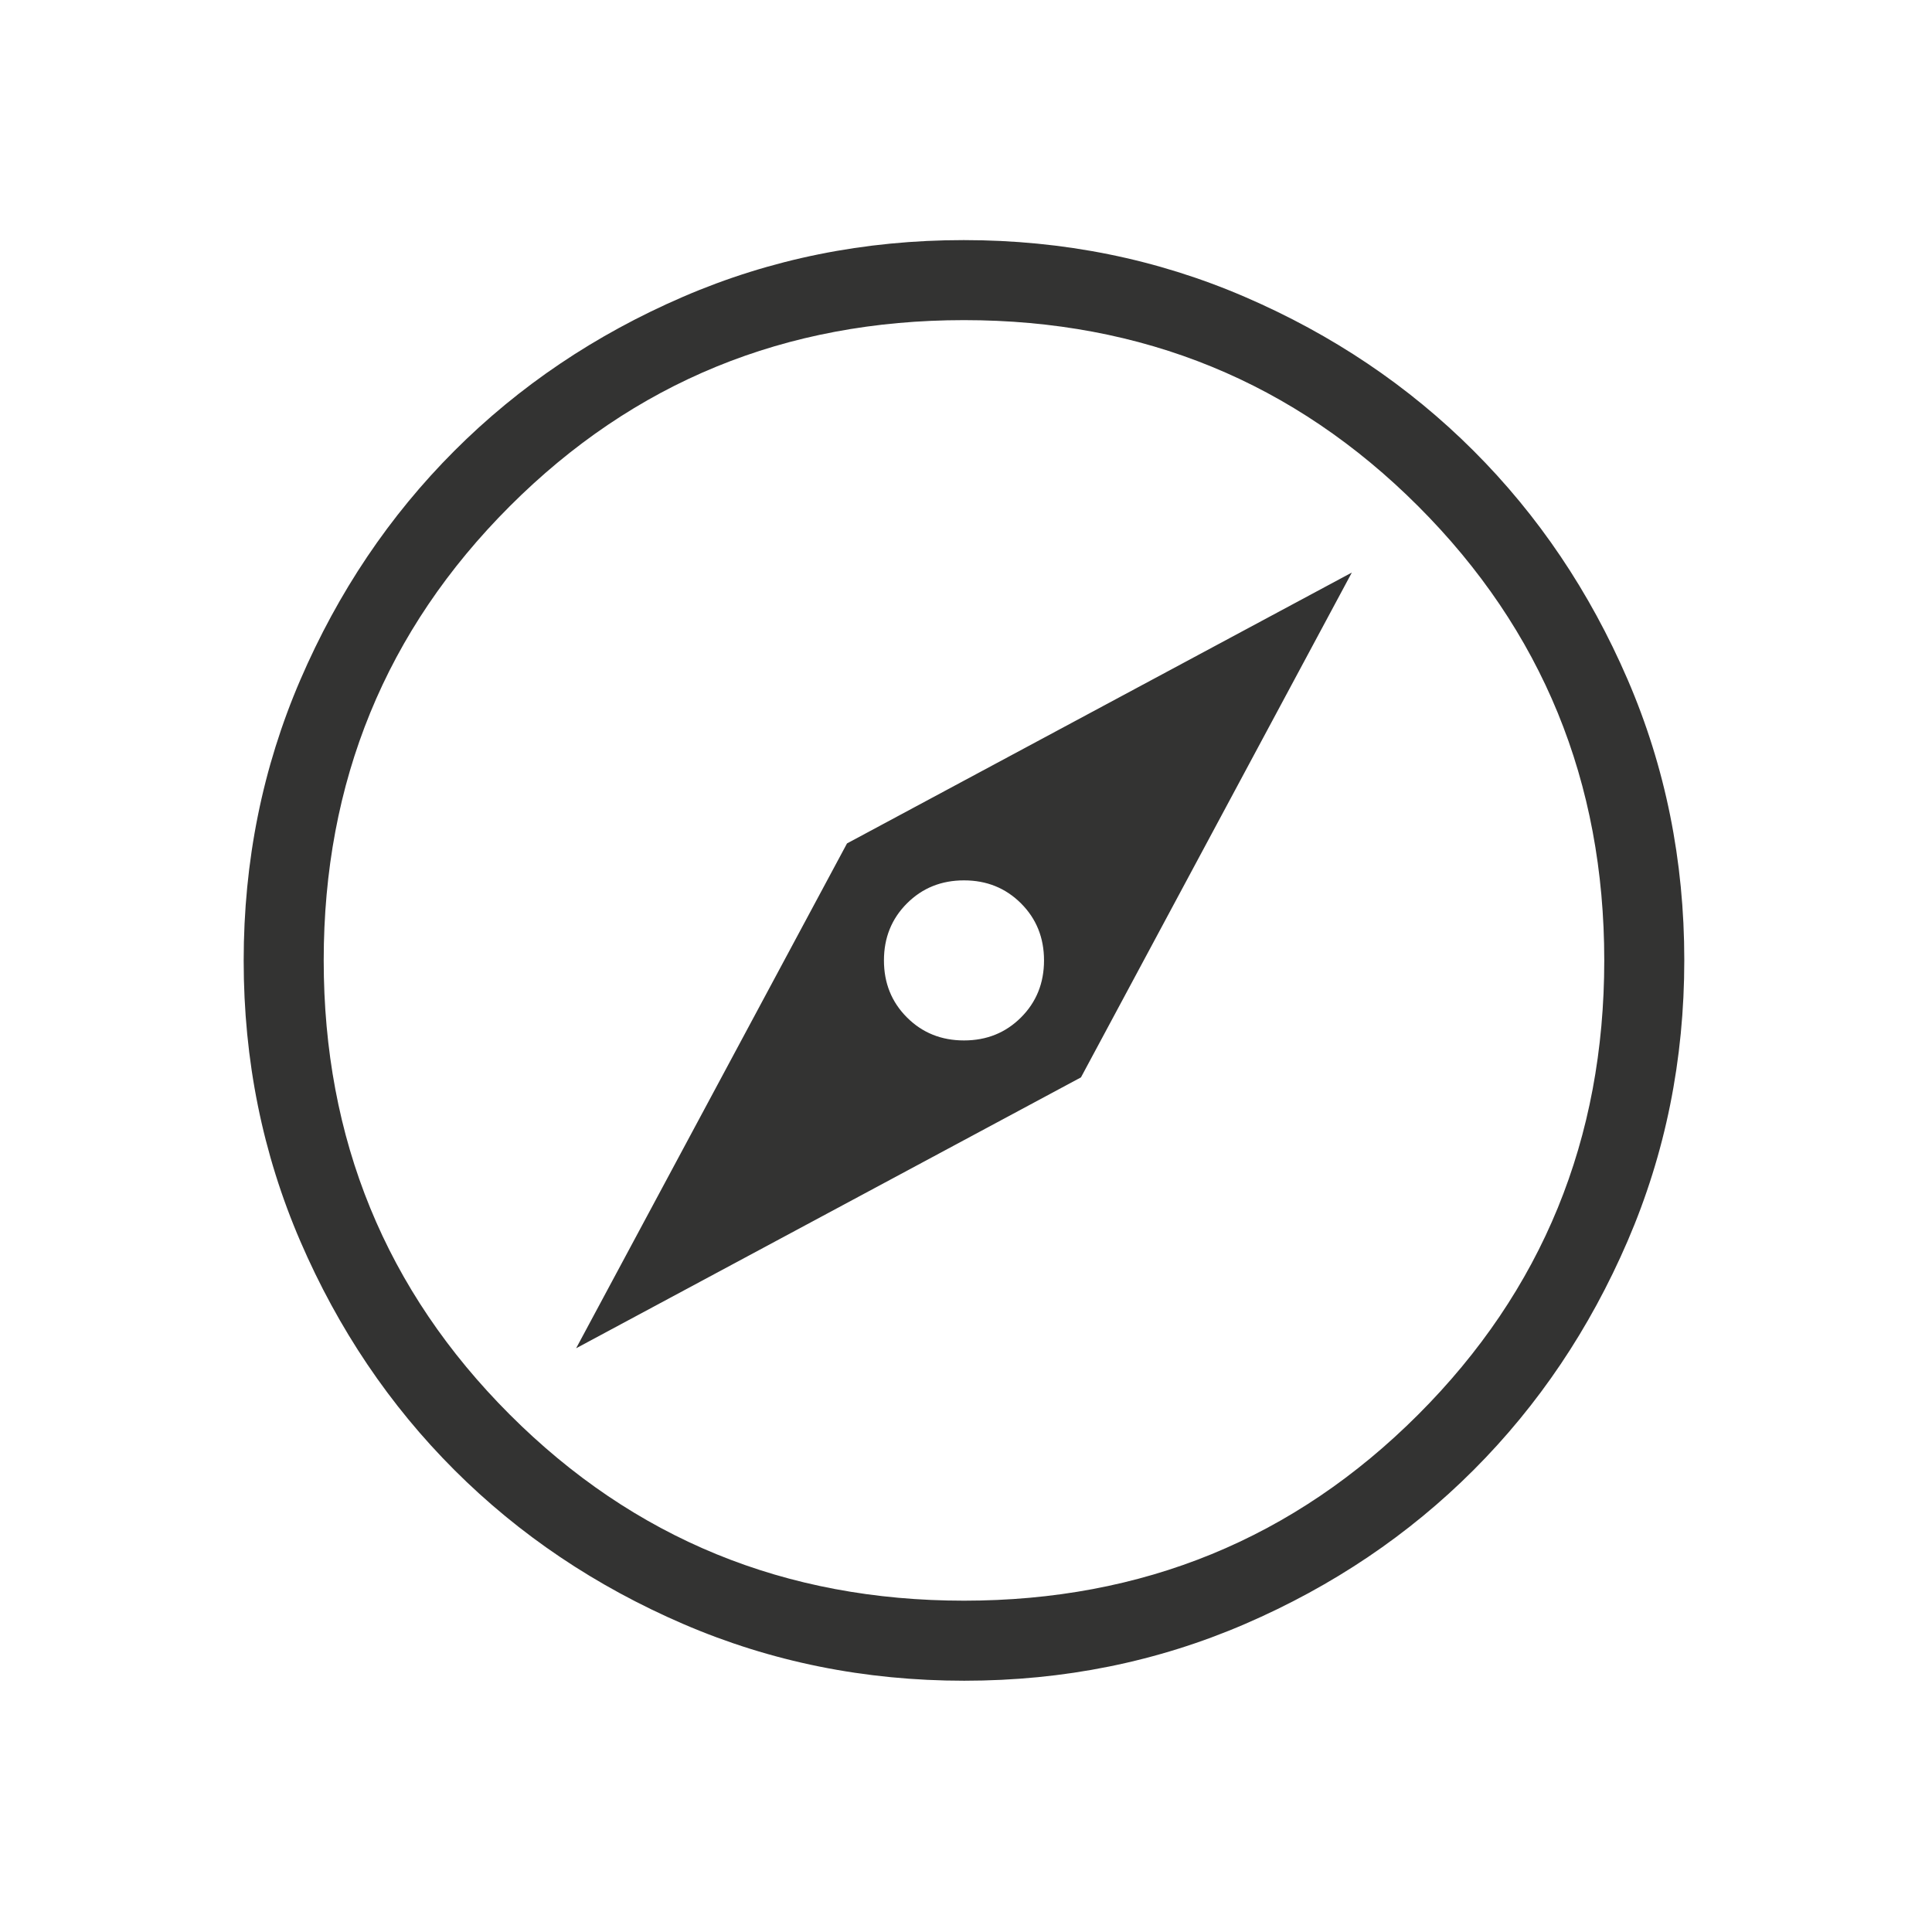 <svg width="149" height="149" viewBox="0 0 149 149" fill="none" xmlns="http://www.w3.org/2000/svg">
<mask id="mask0_2611_3515" style="mask-type:alpha" maskUnits="userSpaceOnUse" x="0" y="0" width="149" height="149">
<rect x="0.275" width="148.138" height="148.138" fill="#D9D9D9"/>
</mask>
<g mask="url(#mask0_2611_3515)">
<path d="M44.432 103.981L83.366 83.09L104.257 44.156L65.323 65.047L44.432 103.981ZM74.345 80.241C72.596 80.241 71.13 79.65 69.947 78.467C68.764 77.284 68.172 75.818 68.172 74.069C68.172 72.32 68.764 70.854 69.947 69.671C71.13 68.488 72.596 67.896 74.345 67.896C76.094 67.896 77.559 68.488 78.743 69.671C79.926 70.854 80.517 72.32 80.517 74.069C80.517 75.818 79.926 77.284 78.743 78.467C77.559 79.65 76.094 80.241 74.345 80.241ZM74.365 129.621C66.683 129.621 59.461 128.163 52.699 125.248C45.936 122.332 40.053 118.375 35.051 113.378C30.049 108.38 26.088 102.503 23.17 95.747C20.252 88.99 18.793 81.771 18.793 74.09C18.793 66.408 20.251 59.185 23.166 52.423C26.081 45.66 30.038 39.778 35.036 34.775C40.034 29.773 45.911 25.812 52.667 22.894C59.423 19.976 66.642 18.517 74.324 18.517C82.006 18.517 89.228 19.975 95.991 22.89C102.753 25.805 108.636 29.762 113.638 34.76C118.641 39.758 122.601 45.635 125.519 52.391C128.437 59.147 129.896 66.366 129.896 74.048C129.896 81.73 128.439 88.952 125.523 95.715C122.608 102.477 118.651 108.36 113.654 113.363C108.656 118.365 102.779 122.325 96.022 125.243C89.266 128.161 82.047 129.621 74.365 129.621ZM74.345 123.448C88.13 123.448 99.806 118.665 109.373 109.097C118.94 99.53 123.724 87.854 123.724 74.069C123.724 60.284 118.94 48.608 109.373 39.04C99.806 29.473 88.13 24.689 74.345 24.689C60.56 24.689 48.883 29.473 39.316 39.04C29.749 48.608 24.965 60.284 24.965 74.069C24.965 87.854 29.749 99.53 39.316 109.097C48.883 118.665 60.56 123.448 74.345 123.448Z" fill="#333332"/>
</g>
</svg>
